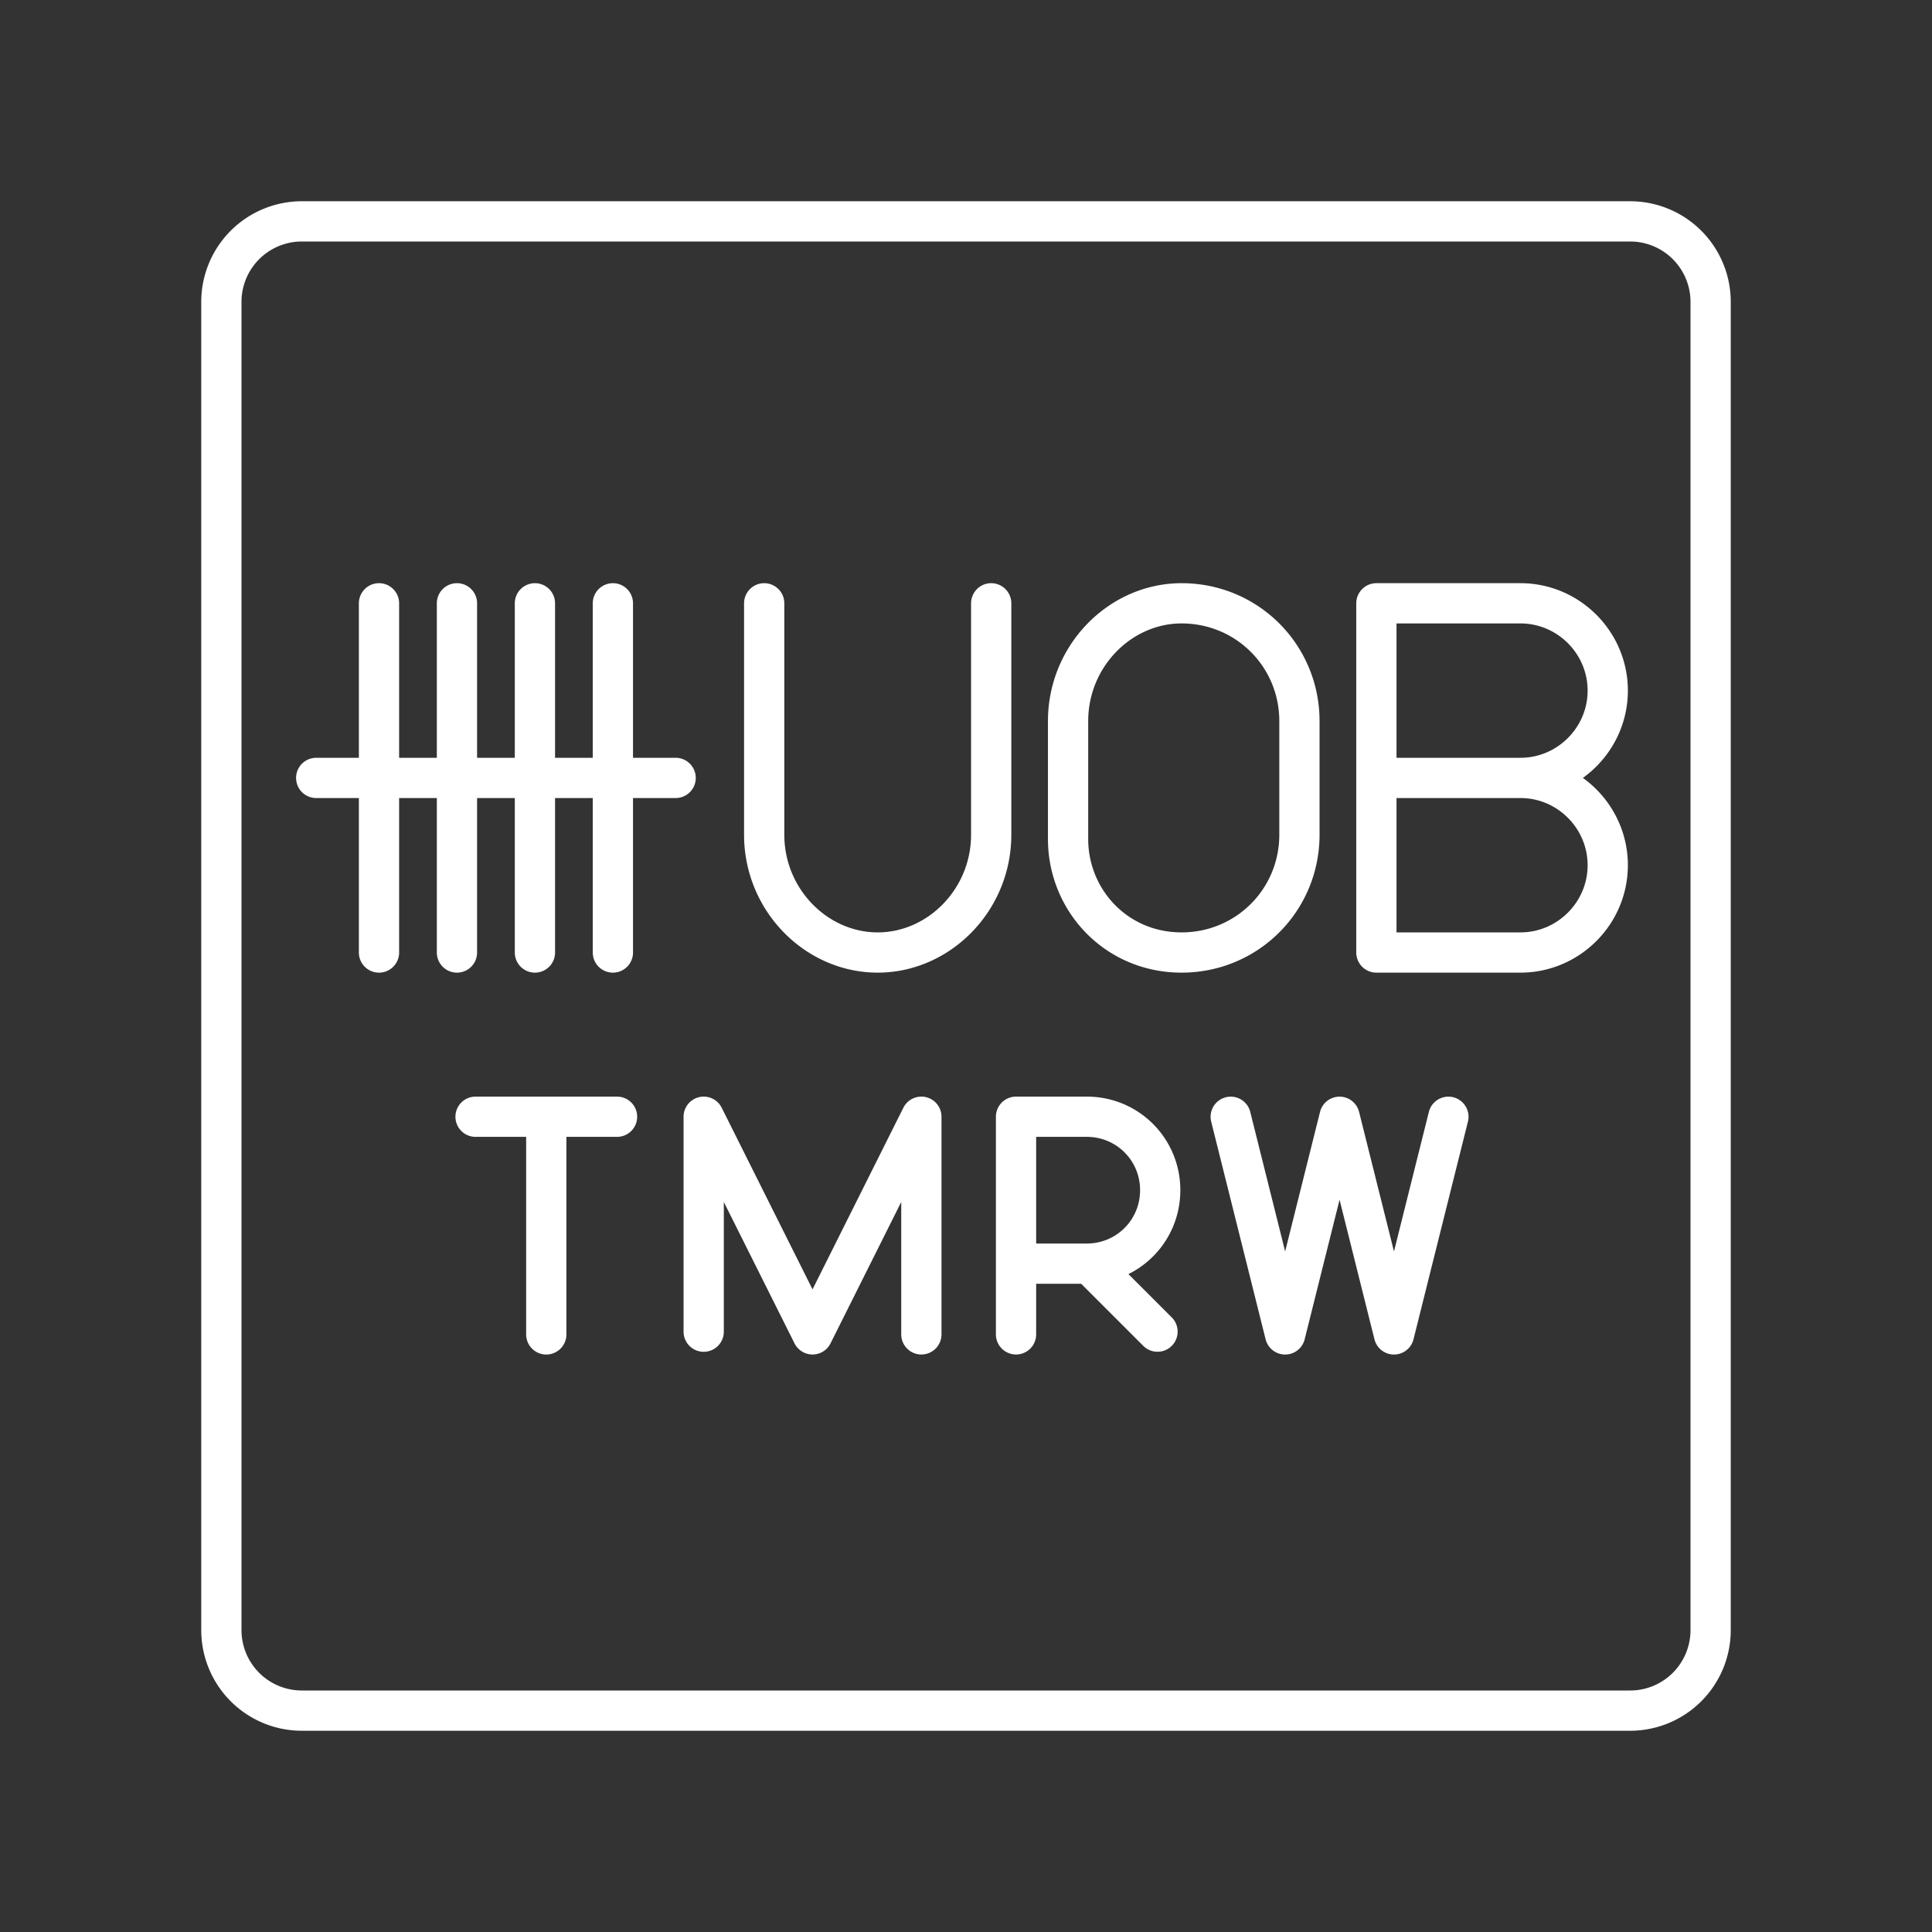 <?xml version="1.0" encoding="UTF-8" standalone="no"?>
<!-- Created with Inkscape (http://www.inkscape.org/) -->

<svg
   width="48"
   height="48"
   viewBox="0 0 48 48"
   version="1.1"
   id="svg990"
   inkscape:version="1.2.2 (b0a8486541, 2022-12-01)"
   xml:space="preserve"
   sodipodi:docname="uob_tmrw.svg"
   xmlns:inkscape="http://www.inkscape.org/namespaces/inkscape"
   xmlns:sodipodi="http://sodipodi.sourceforge.net/DTD/sodipodi-0.dtd"
   xmlns="http://www.w3.org/2000/svg"
   xmlns:svg="http://www.w3.org/2000/svg"><rect x="0" y="0" width="48" height="48" fill="#333333" stroke="none"/><sodipodi:namedview
     id="namedview992"
     pagecolor="#858585"
     bordercolor="#000000"
     borderopacity="0.25"
     inkscape:showpageshadow="2"
     inkscape:pageopacity="0"
     inkscape:pagecheckerboard="0"
     inkscape:deskcolor="#d1d1d1"
     inkscape:document-units="px"
     showgrid="false"
     inkscape:zoom="11"
     inkscape:cx="8.5454545"
     inkscape:cy="24"
     inkscape:window-width="1366"
     inkscape:window-height="737"
     inkscape:window-x="0"
     inkscape:window-y="0"
     inkscape:window-maximized="1"
     inkscape:current-layer="svg990" /><defs
     id="defs987"><style
   id="style1174">.a{fill:none;stroke:#fff;stroke-linecap:round;stroke-linejoin:round;}</style>
		
		
	
		
	
		
		
	
		
		
	
			
		
			
		
			
		
				
			</defs><path
     id="path1178"
     style="display:inline"
     class="a"
     inkscape:label="references"
     d="m 40.5,5.5 h -33 a 2,2 0 0 0 -2,2 V 40.5 A 2,2 0 0 0 7.5,42.5 h 33 a 2,2 0 0 0 2,-2 V 7.5 a 2,2 0 0 0 -2,-2 z M 29.356,23.665 v 0 c -1.627,0 -2.82,-1.301 -2.82,-2.82 v -2.928 c 0,-1.627 1.301,-2.928 2.82,-2.928 v 0 c 1.627,0 2.928,1.301 2.928,2.928 v 2.82 c 0,1.627 -1.301,2.928 -2.928,2.928 z m 8.635,-4.338 h -3.687 m 3.471,-1e-6 c 1.193,0 2.169,0.976 2.169,2.169 0,1.193 -0.976,2.169 -2.169,2.169 h -3.579 v -8.676 h 3.579 c 1.193,0 2.169,0.976 2.169,2.169 0,1.193 -0.976,2.169 -2.169,2.169 z m -18.789,-4.338 v 5.748 c 0,1.627 1.301,2.928 2.82,2.928 1.518,0 2.82,-1.301 2.82,-2.928 V 14.989 M 7.856,19.327 H 16.786 M 15.227,14.989 V 23.665 M 13.29,14.989 V 23.665 M 11.353,14.989 V 23.665 M 9.416,14.989 v 8.676 m 26.569,4.081 -1.352,5.407 -1.352,-5.407 -1.352,5.407 -1.352,-5.407 M 13.572,33.153 V 27.745 m -1.757,0 h 3.515 m 11.771,3.682 1.657,1.657 m -3.515,0.068 V 27.745 h 1.757 c 1.014,0 1.825,0.811 1.825,1.825 0,1.014 -0.811,1.825 -1.825,1.825 h -1.757 m -7.76,1.69 V 27.745 l 2.704,5.407 2.704,-5.407 v 5.407" /></svg>
